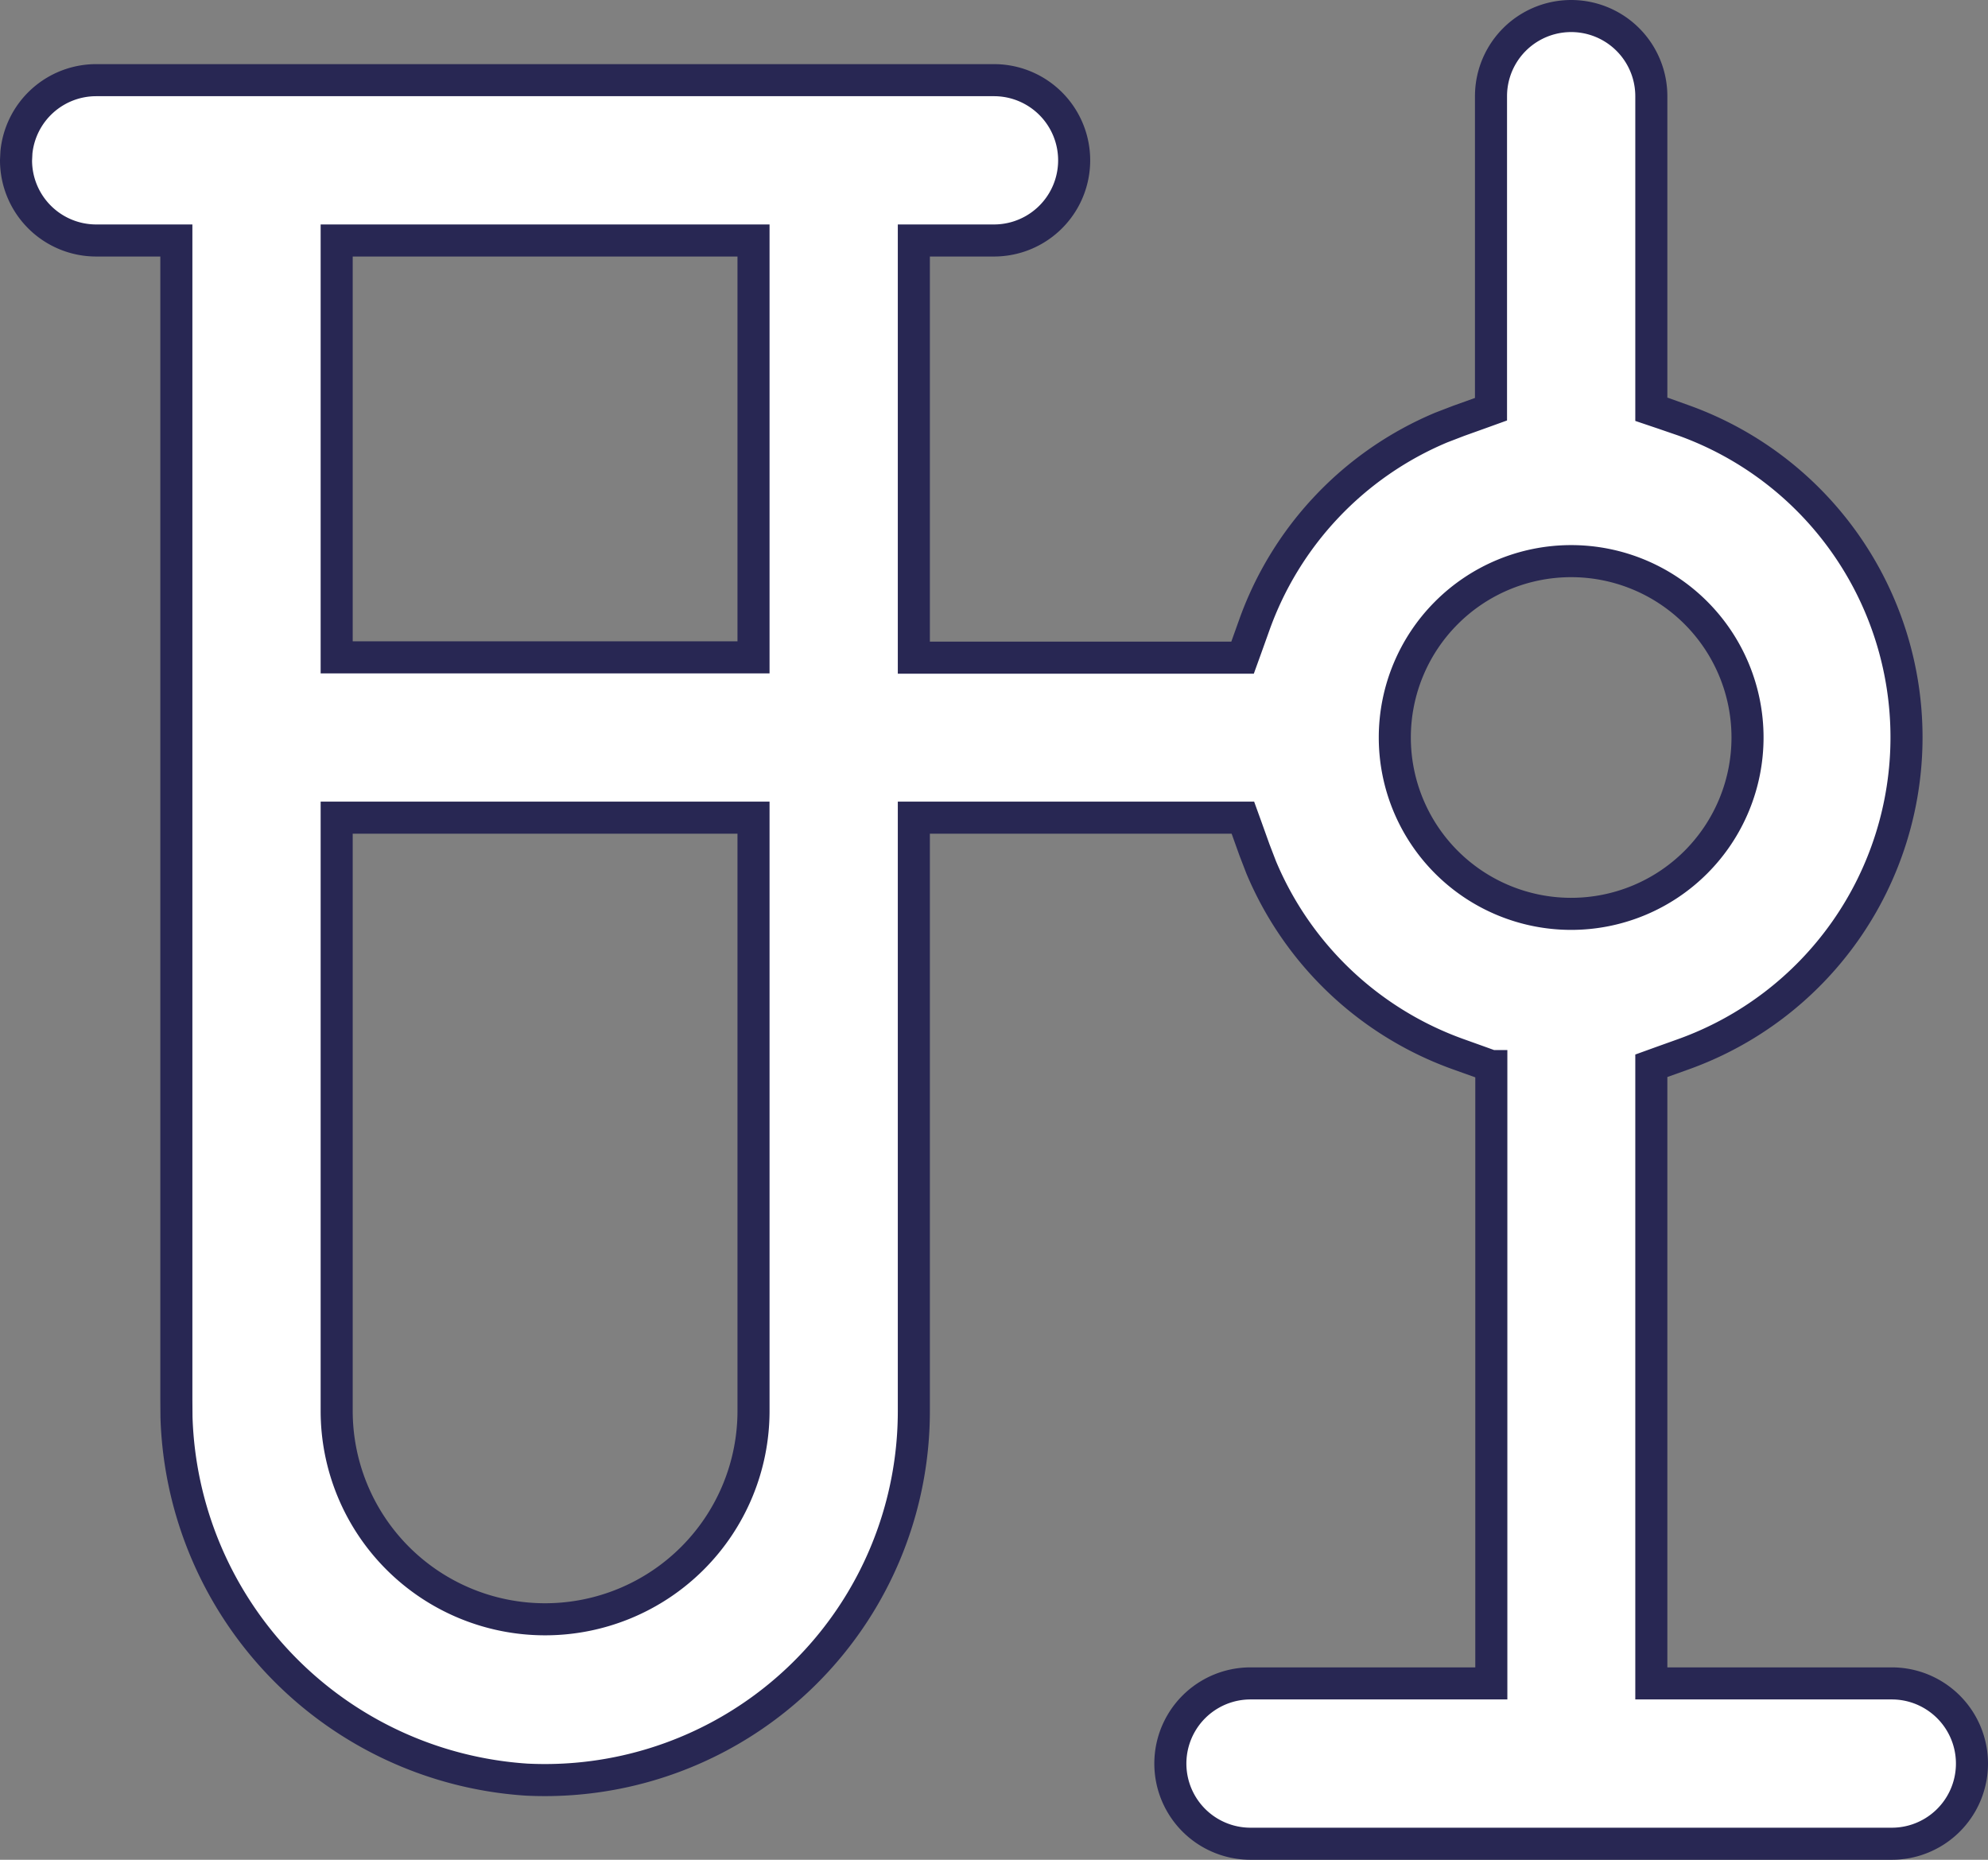 <svg width="31" height="29" fill="none" xmlns="http://www.w3.org/2000/svg"><rect width="100%" height="100%" fill="#808080" stroke="none"/><path d="M5.25 22a3.25 3.25 0 006.5 0v-9.25h-6.5V22zM24.5 8.75a2.75 2.75 0 100 5.5 2.75 2.75 0 000-5.5zm-19.25 1.5h6.5v-6.5h-6.5v6.5zm18.005 6.374l-.166-.06-.335-.12a5.252 5.252 0 01-3.088-2.92l-.105-.273-.12-.335-.06-.166H14.25V22a5.752 5.752 0 01-6.043 5.75 5.845 5.845 0 01-5.455-5.654l-.002-.282V3.75H1.5A1.25 1.25 0 01.25 2.5l.006-.124A1.25 1.25 0 011.5 1.25h14a1.25 1.25 0 010 2.5h-1.25v6.505h5.126l.06-.166.12-.335a5.251 5.251 0 012.92-3.088l.273-.105.335-.12.166-.06V1.5a1.25 1.25 0 012.5 0v4.884l.169.057.332.114v0a5.25 5.25 0 010 9.884l-.335.12-.166.06v9.631h3.75a1.25 1.25 0 010 2.5h-10a1.25 1.25 0 010-2.5h3.755v-9.626z" fill="#fff" stroke="#282753" stroke-width=".5"/></svg>